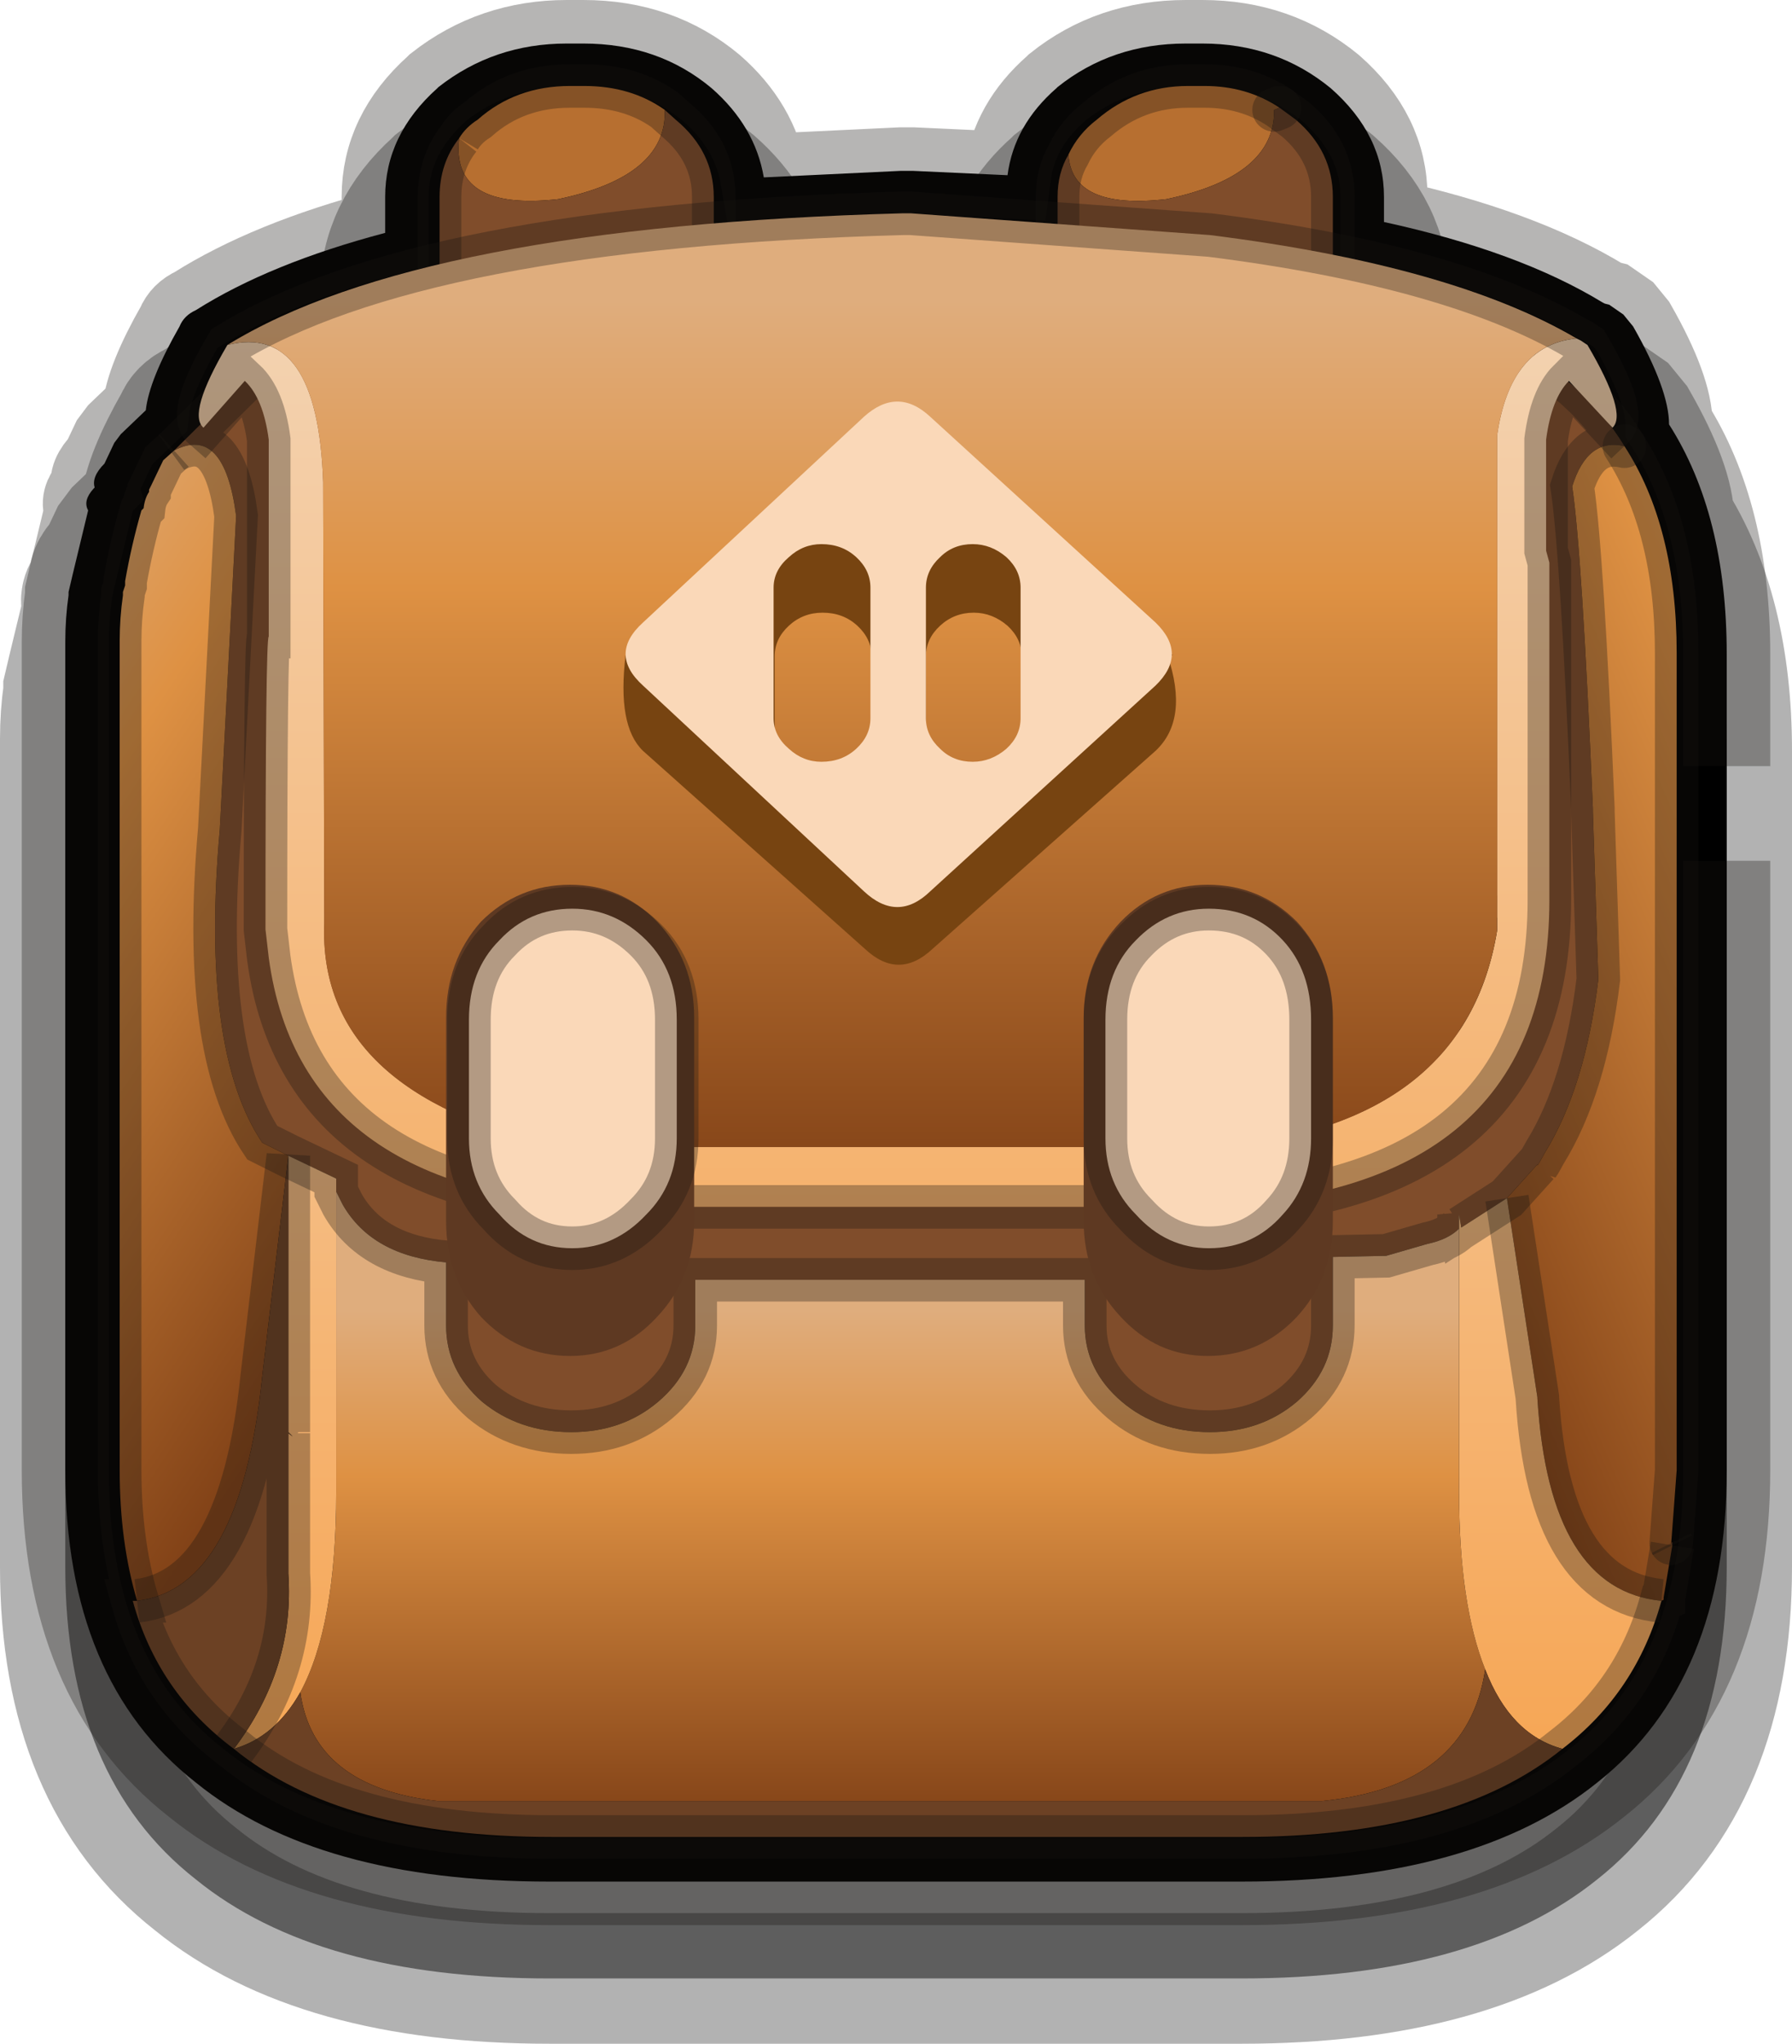 <?xml version="1.0" encoding="UTF-8" standalone="no"?>
<svg xmlns:ffdec="https://www.free-decompiler.com/flash" xmlns:xlink="http://www.w3.org/1999/xlink" ffdec:objectType="shape" height="93.9px" width="82.35px" xmlns="http://www.w3.org/2000/svg">
  <g transform="matrix(1.0, 0.0, 0.0, 1.0, 3.0, 2.0)">
    <path d="M72.05 17.45 Q73.7 20.35 73.7 21.95 76.35 26.1 76.35 32.5 L76.35 70.0 Q76.35 79.65 70.4 84.35 64.75 88.9 54.05 88.9 L22.25 88.9 Q11.6 88.9 6.0 84.35 0.0 79.65 0.0 70.0 L0.0 32.5 0.0 32.35 0.0 31.95 Q0.0 30.85 0.15 29.8 L0.15 29.65 0.35 28.8 1.05 25.9 Q0.8 25.45 1.3 24.9 L1.35 24.85 Q1.2 24.35 1.8 23.75 L2.25 22.8 2.55 22.4 3.7 21.3 Q3.85 19.9 5.25 17.45 5.45 16.95 6.0 16.7 9.4 14.55 14.7 13.15 L14.7 11.5 Q14.7 8.65 17.1 6.5 L17.15 6.45 Q19.7 4.45 23.05 4.45 L23.8 4.45 Q27.25 4.45 29.7 6.5 31.7 8.25 32.1 10.6 L38.4 10.3 38.45 10.3 38.8 10.3 38.95 10.3 43.3 10.5 Q43.6 8.2 45.55 6.5 L45.6 6.45 Q48.1 4.45 51.5 4.45 L52.25 4.45 Q55.65 4.45 58.15 6.5 60.6 8.65 60.6 11.5 L60.6 12.65 Q66.8 14.0 70.65 16.35 L70.75 16.4 70.95 16.45 71.6 16.9 72.05 17.45" fill="#000000" fill-opacity="0.471" fill-rule="evenodd" stroke="none"/>
    <path d="M72.05 17.45 L71.6 16.9 70.95 16.45 70.75 16.4 70.65 16.35 Q66.8 14.0 60.6 12.65 L60.6 11.5 Q60.6 8.65 58.15 6.5 55.65 4.45 52.25 4.45 L51.5 4.45 Q48.1 4.45 45.6 6.45 L45.55 6.5 Q43.6 8.2 43.3 10.5 L38.95 10.3 38.8 10.3 38.45 10.3 38.4 10.3 32.1 10.6 Q31.7 8.25 29.7 6.5 27.25 4.45 23.8 4.45 L23.05 4.45 Q19.7 4.45 17.15 6.45 L17.1 6.5 Q14.7 8.65 14.7 11.5 L14.7 13.15 Q9.4 14.55 6.0 16.7 5.45 16.95 5.25 17.45 3.85 19.9 3.7 21.3 L2.55 22.4 2.25 22.8 1.8 23.75 Q1.2 24.35 1.35 24.85 L1.3 24.9 Q0.8 25.45 1.05 25.9 L0.35 28.8 0.15 29.65 0.15 29.8 Q0.0 30.85 0.0 31.95 L0.0 32.35 0.0 32.5 0.0 70.0 Q0.0 79.65 6.0 84.35 11.6 88.9 22.25 88.9 L54.05 88.9 Q64.75 88.9 70.4 84.35 76.35 79.65 76.35 70.0 L76.35 32.5 Q76.35 26.1 73.7 21.95 73.7 20.35 72.05 17.45 Z" fill="none" stroke="#000000" stroke-linecap="butt" stroke-linejoin="miter-clip" stroke-miterlimit="3.0" stroke-opacity="0.302" stroke-width="6.0"/>
    <path d="M76.35 37.55 L76.35 65.55 Q76.35 75.2 70.4 79.9 64.75 84.45 54.05 84.45 L22.25 84.45 Q11.6 84.45 6.0 79.9 0.0 75.2 0.0 65.55 L0.0 28.05 0.0 27.9 0.0 27.5 Q0.0 26.4 0.15 25.35 L0.15 25.2 0.35 24.35 1.05 21.45 Q0.8 21.0 1.3 20.45 L1.35 20.4 Q1.2 19.9 1.8 19.3 L2.25 18.35 2.55 17.95 3.7 16.85 Q3.85 15.45 5.25 13.0 5.45 12.5 6.0 12.25 9.4 10.1 14.7 8.7 L14.7 7.05 Q14.7 4.2 17.1 2.05 L17.15 2.0 Q19.7 0.0 23.05 0.0 L23.8 0.0 Q27.25 0.0 29.7 2.05 31.7 3.8 32.1 6.15 L38.4 5.85 38.45 5.85 38.8 5.85 38.95 5.85 43.3 6.05 Q43.6 3.75 45.55 2.05 L45.6 2.0 Q48.1 0.0 51.5 0.0 L52.25 0.0 Q55.65 0.0 58.15 2.05 60.6 4.2 60.6 7.05 L60.6 8.2 Q66.8 9.55 70.65 11.9 L70.75 11.95 70.95 12.0 71.6 12.45 72.05 13.0 Q73.7 15.9 73.7 17.5 76.35 21.65 76.35 28.05 L76.35 33.2 76.35 37.55" fill="#000000" fill-rule="evenodd" stroke="none"/>
    <path d="M76.35 33.2 L76.35 28.05 Q76.35 21.65 73.7 17.5 73.7 15.9 72.05 13.0 L71.6 12.45 70.95 12.0 70.75 11.95 70.65 11.9 Q66.8 9.55 60.6 8.2 L60.6 7.05 Q60.6 4.2 58.15 2.05 55.65 0.0 52.25 0.0 L51.5 0.0 Q48.1 0.0 45.6 2.0 L45.55 2.05 Q43.6 3.75 43.3 6.05 L38.95 5.85 38.8 5.85 38.45 5.85 38.4 5.85 32.1 6.15 Q31.7 3.8 29.7 2.05 27.25 0.0 23.8 0.0 L23.05 0.0 Q19.7 0.0 17.15 2.0 L17.1 2.05 Q14.7 4.2 14.7 7.05 L14.7 8.7 Q9.4 10.1 6.0 12.25 5.45 12.5 5.25 13.0 3.85 15.45 3.7 16.85 L2.55 17.95 2.25 18.35 1.8 19.3 Q1.2 19.9 1.35 20.4 L1.3 20.45 Q0.8 21.0 1.05 21.45 L0.35 24.35 0.15 25.2 0.15 25.35 Q0.0 26.4 0.0 27.5 L0.0 27.9 0.0 28.05 0.0 65.55 Q0.0 75.2 6.0 79.9 11.6 84.45 22.25 84.45 L54.05 84.45 Q64.75 84.45 70.4 79.9 76.35 75.2 76.35 65.55 L76.35 37.55" fill="none" stroke="#181512" stroke-linecap="butt" stroke-linejoin="miter-clip" stroke-miterlimit="3.0" stroke-opacity="0.314" stroke-width="4.0"/>
    <path d="M46.1 5.1 Q46.55 4.15 47.4 3.5 49.2 1.95 51.6 1.95 L52.35 1.95 Q54.3 1.95 55.8 2.95 L55.55 3.05 Q55.6 6.1 50.6 7.15 46.25 7.65 46.1 5.1 M27.55 3.05 Q27.65 6.1 22.65 7.15 17.7 7.7 18.1 4.35 18.4 3.85 18.95 3.5 20.7 1.95 23.2 1.95 L23.85 1.95 Q26.0 1.95 27.55 3.05" fill="#b76f30" fill-rule="evenodd" stroke="none"/>
    <path d="M55.8 2.95 L56.55 3.5 Q58.25 4.95 58.25 7.05 L58.25 41.2 Q58.25 43.25 56.55 44.8 54.75 46.25 52.35 46.25 L51.6 46.25 Q49.2 46.25 47.4 44.8 45.6 43.25 45.6 41.2 L45.6 7.05 Q45.6 5.95 46.1 5.1 46.25 7.65 50.6 7.15 55.6 6.1 55.55 3.05 L55.8 2.95 M27.55 3.05 L28.05 3.5 Q29.8 4.95 29.8 7.05 L29.8 41.2 Q29.8 43.25 28.05 44.8 26.35 46.25 23.85 46.25 L23.2 46.25 Q20.7 46.25 18.95 44.8 17.2 43.25 17.2 41.2 L17.2 7.05 Q17.2 5.5 18.1 4.35 17.7 7.7 22.65 7.15 27.65 6.1 27.55 3.05" fill="#804d2b" fill-rule="evenodd" stroke="none"/>
    <path d="M18.1 4.35 Q17.2 5.5 17.2 7.05 L17.2 41.2 Q17.2 43.25 18.95 44.8 20.7 46.25 23.2 46.25 L23.85 46.25 Q26.35 46.25 28.05 44.8 29.8 43.25 29.8 41.2 L29.8 7.05 Q29.8 4.95 28.05 3.5 L27.55 3.05 Q26.0 1.95 23.85 1.95 L23.2 1.95 Q20.7 1.95 18.95 3.5 18.4 3.85 18.1 4.35" fill="none" stroke="#181512" stroke-linecap="butt" stroke-linejoin="miter-clip" stroke-miterlimit="3.0" stroke-opacity="0.314" stroke-width="2.0"/>
    <path d="M55.8 2.95 L56.55 3.5 Q58.25 4.95 58.25 7.05 L58.25 41.2 Q58.25 43.25 56.55 44.8 54.75 46.25 52.35 46.25 L51.6 46.25 Q49.2 46.25 47.4 44.8 45.6 43.25 45.6 41.2 L45.6 7.05 Q45.6 5.95 46.1 5.1 46.55 4.15 47.4 3.5 49.2 1.95 51.6 1.95 L52.35 1.95 Q54.3 1.95 55.8 2.95" fill="none" stroke="#181512" stroke-linecap="round" stroke-linejoin="miter-clip" stroke-miterlimit="3.0" stroke-opacity="0.314" stroke-width="2.0"/>
    <path d="M55.8 2.95 L55.55 3.05" fill="none" stroke="#181512" stroke-linecap="round" stroke-linejoin="miter-clip" stroke-miterlimit="3.0" stroke-opacity="0.314" stroke-width="2.0"/>
    <path d="M5.0 18.7 L9.9 13.85 Q10.25 13.6 10.55 13.5 L11.7 13.0 12.1 12.85 12.45 12.75 13.8 12.3 Q17.45 11.3 22.35 11.3 37.55 8.3 54.1 11.3 L59.2 11.6 Q61.9 12.0 64.05 12.75 67.1 13.8 69.15 15.6 70.65 16.85 71.65 18.5 69.95 18.1 69.25 20.35 69.7 23.35 70.2 35.15 L70.2 35.3 70.45 43.0 Q69.85 47.95 68.0 50.95 L67.75 51.4 67.65 51.55 67.65 51.5 66.25 53.05 64.15 54.4 64.05 53.8 64.05 54.45 Q63.55 54.95 62.6 55.15 L60.7 55.7 58.25 55.75 58.25 58.9 Q58.25 60.95 56.6 62.4 54.95 63.8 52.6 63.8 50.2 63.8 48.55 62.4 46.85 60.95 46.85 58.9 L46.85 56.8 28.95 56.8 28.95 58.9 Q28.95 60.95 27.25 62.4 25.6 63.8 23.25 63.8 20.85 63.8 19.15 62.4 17.5 60.95 17.5 58.9 L17.5 56.0 Q14.1 55.7 12.75 53.35 L12.45 52.75 12.45 52.15 10.25 51.1 9.05 50.5 Q6.2 46.25 7.1 36.1 L7.85 21.7 Q7.3 17.5 5.0 18.7 M66.25 43.75 L66.25 40.25 64.05 39.85 64.05 45.45 66.25 43.75" fill="#804d2b" fill-rule="evenodd" stroke="none"/>
    <path d="M66.25 53.05 L67.65 51.5 67.65 51.55 67.75 51.4 68.0 50.95 Q69.85 47.95 70.45 43.0 L70.2 35.3 70.2 35.15 Q69.7 23.35 69.25 20.35 69.95 18.1 71.65 18.5 74.05 22.2 74.05 28.0 L74.05 65.55 73.8 68.9 73.85 69.0 73.45 71.4 73.45 71.5 73.35 71.55 Q68.2 71.05 67.65 62.25 L67.65 62.2 66.25 53.05" fill="url(#gradient0)" fill-rule="evenodd" stroke="none"/>
    <path d="M5.0 18.7 Q7.3 17.5 7.85 21.7 L7.1 36.1 Q6.2 46.25 9.05 50.5 L10.25 51.1 9.05 61.25 Q8.05 71.0 3.3 71.55 2.5 68.85 2.5 65.55 L2.5 28.0 2.5 27.85 2.5 27.45 Q2.5 26.4 2.65 25.35 L2.65 25.2 2.75 24.9 2.75 24.7 Q3.05 23.0 3.5 21.45 L3.6 21.35 Q3.65 20.9 3.85 20.6 L3.85 20.5 3.95 20.3 4.5 19.15 5.0 18.7" fill="url(#gradient1)" fill-rule="evenodd" stroke="none"/>
    <path d="M12.45 52.75 L12.75 53.35 Q14.1 55.7 17.5 56.0 L17.5 58.9 Q17.5 60.95 19.15 62.4 20.85 63.8 23.25 63.8 25.6 63.8 27.25 62.4 28.95 60.95 28.95 58.9 L28.95 56.8 46.85 56.8 46.85 58.9 Q46.85 60.95 48.55 62.4 50.2 63.8 52.6 63.8 54.95 63.8 56.6 62.4 58.25 60.95 58.25 58.9 L58.25 55.75 60.7 55.7 62.6 55.15 Q63.55 54.95 64.05 54.45 L64.05 66.55 Q64.05 71.7 65.25 74.7 64.45 80.1 57.75 80.75 L17.1 80.75 Q11.4 80.1 10.8 75.75 12.45 72.7 12.45 66.55 L12.45 52.75" fill="url(#gradient2)" fill-rule="evenodd" stroke="none"/>
    <path d="M10.25 51.1 L12.45 52.15 12.45 52.75 12.45 66.55 Q12.45 72.7 10.8 75.75 9.65 77.8 7.75 78.35 10.55 74.65 10.25 70.3 L10.25 63.85 10.45 64.0 10.25 63.8 10.25 51.1 M64.05 54.45 L64.05 53.8 64.15 54.4 66.25 53.05 67.65 62.2 67.65 62.25 Q68.2 71.05 73.35 71.55 72.2 75.75 68.8 78.35 65.95 74.65 66.25 70.3 L66.25 53.1 66.25 70.3 Q65.95 74.65 68.8 78.35 66.4 77.7 65.25 74.7 64.05 71.7 64.05 66.55 L64.05 54.45" fill="url(#gradient3)" fill-rule="evenodd" stroke="none"/>
    <path d="M73.8 68.9 L73.85 68.85 73.85 69.0 73.8 68.9 M68.8 78.35 Q63.8 82.4 54.1 82.4 L22.35 82.4 Q12.7 82.4 7.75 78.35 4.25 75.75 3.1 71.55 L3.3 71.55 Q8.05 71.0 9.05 61.25 L10.25 51.1 10.25 63.8 10.45 64.0 10.25 63.85 10.25 70.3 Q10.55 74.65 7.75 78.35 9.65 77.8 10.8 75.75 11.4 80.1 17.1 80.75 L57.75 80.75 Q64.45 80.1 65.25 74.7 66.4 77.7 68.8 78.35" fill="#6c4124" fill-rule="evenodd" stroke="none"/>
    <path d="M66.25 43.75 L64.05 45.45 64.05 39.85 66.25 40.25 66.25 43.75 M7.75 78.35 Q10.55 74.65 10.25 70.3 L10.25 63.85 10.45 64.0 10.25 63.8 10.25 51.1 9.05 61.25 Q8.05 71.0 3.3 71.55 M66.25 53.05 L67.65 62.2 67.65 62.25 Q68.2 71.05 73.35 71.55 M73.85 69.0 L73.8 68.9" fill="none" stroke="#181512" stroke-linecap="butt" stroke-linejoin="miter-clip" stroke-miterlimit="3.0" stroke-opacity="0.314" stroke-width="2.0"/>
    <path d="M71.65 18.5 Q70.65 16.85 69.15 15.6 67.1 13.8 64.05 12.75 61.9 12.0 59.2 11.6 L54.1 11.3 Q37.55 8.3 22.35 11.3 17.45 11.3 13.8 12.3 L12.45 12.75 12.1 12.85 11.7 13.0 10.55 13.5 Q10.25 13.6 9.9 13.85 L5.0 18.7 Q7.3 17.5 7.85 21.7 L7.1 36.1 Q6.2 46.25 9.05 50.5 L10.25 51.1 12.45 52.15 12.45 52.75 12.75 53.35 Q14.1 55.7 17.5 56.0 L17.5 58.9 Q17.5 60.95 19.15 62.4 20.85 63.8 23.25 63.8 25.6 63.8 27.25 62.4 28.95 60.95 28.95 58.9 L28.95 56.8 46.85 56.8 46.85 58.9 Q46.85 60.95 48.55 62.4 50.2 63.8 52.6 63.8 54.95 63.8 56.6 62.4 58.25 60.95 58.25 58.9 L58.25 55.75 60.7 55.7 62.6 55.15 Q63.55 54.95 64.05 54.45 L64.05 53.8 64.15 54.4 66.25 53.05 67.65 51.5 67.65 51.55 67.75 51.4 68.0 50.95 Q69.85 47.95 70.45 43.0 L70.2 35.3 70.2 35.15 Q69.7 23.35 69.25 20.35 69.95 18.1 71.65 18.5" fill="none" stroke="#181512" stroke-linecap="round" stroke-linejoin="miter-clip" stroke-miterlimit="3.0" stroke-opacity="0.314" stroke-width="2.0"/>
    <path d="M71.65 18.5 Q74.05 22.2 74.05 28.0 L74.05 65.55 73.8 68.9" fill="none" stroke="#181512" stroke-linecap="round" stroke-linejoin="miter-clip" stroke-miterlimit="3.0" stroke-opacity="0.314" stroke-width="2.0"/>
    <path d="M73.85 69.0 L73.45 71.4 73.45 71.5 73.35 71.55 Q72.2 75.75 68.8 78.35 63.8 82.4 54.1 82.4 L22.35 82.4 Q12.7 82.4 7.75 78.35 4.25 75.75 3.1 71.55 L3.3 71.55 Q2.5 68.85 2.5 65.55 L2.5 28.0 2.5 27.85 2.5 27.45 Q2.5 26.4 2.65 25.35 L2.65 25.2 2.75 24.9 2.75 24.7 Q3.05 23.0 3.5 21.45 L3.6 21.35 Q3.65 20.9 3.85 20.6 L3.85 20.5 3.95 20.3 4.5 19.15 5.0 18.7" fill="none" stroke="#181512" stroke-linecap="butt" stroke-linejoin="miter-clip" stroke-miterlimit="3.0" stroke-opacity="0.314" stroke-width="2.0"/>
    <path d="M7.45 13.85 Q11.6 12.8 11.85 20.15 L11.9 40.0 11.9 40.4 Q11.6 48.2 22.65 50.7 L53.2 50.7 Q64.35 49.6 65.8 40.75 L65.8 18.0 Q66.4 13.85 69.45 13.55 L69.65 13.65 69.95 13.85 Q71.8 17.0 71.1 17.65 L69.1 15.5 Q68.3 16.3 68.05 18.2 L68.05 23.3 68.2 23.85 68.2 25.3 68.2 39.35 Q68.2 53.45 50.85 53.45 L26.55 53.45 Q10.9 53.45 9.35 42.0 L9.2 40.7 Q9.2 27.25 9.35 27.25 L9.35 18.2 Q9.1 16.3 8.25 15.5 L6.35 17.65 Q5.6 17.0 7.45 13.85" fill="url(#gradient4)" fill-rule="evenodd" stroke="none"/>
    <path d="M69.45 13.55 Q66.4 13.85 65.8 18.0 L65.8 40.75 Q64.35 49.6 53.2 50.7 L22.65 50.7 Q11.6 48.2 11.9 40.4 L11.9 40.0 11.85 20.15 Q11.6 12.8 7.45 13.85 16.3 8.4 38.5 7.8 L38.85 7.8 52.6 8.8 Q63.75 10.2 69.45 13.55" fill="url(#gradient5)" fill-rule="evenodd" stroke="none"/>
    <path d="M7.45 13.85 Q5.6 17.0 6.35 17.65 L8.25 15.5 Q9.1 16.3 9.35 18.2 L9.35 27.25 Q9.2 27.25 9.2 40.7 L9.35 42.0 Q10.9 53.45 26.55 53.45 L50.85 53.45 Q68.2 53.45 68.2 39.35 L68.2 25.3 68.2 23.85 68.05 23.3 68.05 18.2 Q68.3 16.3 69.1 15.5 L71.1 17.65 Q71.8 17.0 69.95 13.85 L69.65 13.65 69.45 13.55 Q63.75 10.2 52.6 8.8 L38.85 7.8 38.5 7.8 Q16.3 8.4 7.45 13.85 Z" fill="none" stroke="#181512" stroke-linecap="butt" stroke-linejoin="miter-clip" stroke-miterlimit="3.0" stroke-opacity="0.314" stroke-width="2.0"/>
    <path d="M50.1 27.7 L50.9 28.1 50.65 28.1 Q51.65 31.05 50.1 32.5 L39.85 41.6 Q38.3 43.05 36.75 41.6 L26.55 32.5 Q25.35 31.35 25.75 28.1 26.2 29.95 26.85 28.4 L36.75 20.5 Q38.3 19.15 39.85 20.5 L50.1 27.7 M41.75 26.15 Q40.85 26.15 40.2 26.75 39.55 27.35 39.55 28.15 L39.55 33.9 Q39.55 34.7 40.2 35.25 40.85 35.85 41.75 35.85 42.6 35.85 43.3 35.25 43.95 34.7 43.95 33.9 L43.95 28.15 Q43.95 27.35 43.3 26.75 42.6 26.15 41.75 26.15 M36.4 26.75 Q35.75 26.15 34.8 26.15 33.9 26.15 33.25 26.75 32.6 27.35 32.6 28.15 L32.6 33.9 Q32.6 34.7 33.25 35.25 33.9 35.85 34.8 35.85 35.75 35.85 36.4 35.25 37.05 34.7 37.05 33.9 L37.05 28.15 Q37.05 27.35 36.4 26.75" fill="#774411" fill-rule="evenodd" stroke="none"/>
    <path d="M41.7 23.0 Q40.8 23.0 40.2 23.6 39.55 24.2 39.55 25.0 L39.55 31.0 Q39.55 31.8 40.2 32.4 40.8 33.0 41.7 33.0 42.55 33.0 43.25 32.4 43.9 31.8 43.9 31.0 L43.9 25.0 Q43.9 24.2 43.25 23.6 42.55 23.0 41.7 23.0 M50.1 26.6 Q51.6 28.05 50.1 29.5 L39.75 38.95 Q38.25 40.4 36.7 38.95 L26.55 29.5 Q24.95 28.05 26.55 26.6 L36.7 17.15 Q38.25 15.75 39.75 17.15 L50.1 26.6 M33.25 23.6 Q32.55 24.2 32.55 25.0 L32.55 31.0 Q32.55 31.8 33.25 32.4 33.9 33.0 34.75 33.0 35.7 33.0 36.35 32.4 37.0 31.8 37.0 31.0 L37.0 25.0 Q37.0 24.2 36.35 23.6 35.7 23.0 34.75 23.0 33.9 23.0 33.25 23.6" fill="#fad8b8" fill-rule="evenodd" stroke="none"/>
    <path d="M19.1 40.35 Q20.8 38.65 23.2 38.65 25.55 38.65 27.2 40.35 28.9 42.15 28.9 44.75 L28.9 54.1 Q28.9 56.7 27.2 58.5 25.55 60.3 23.2 60.3 20.8 60.3 19.1 58.5 17.5 56.7 17.5 54.1 L17.5 44.75 Q17.5 42.15 19.1 40.35 M52.5 38.65 Q54.9 38.65 56.6 40.35 58.25 42.15 58.25 44.75 L58.25 54.1 Q58.25 56.7 56.6 58.5 54.9 60.3 52.5 60.3 50.15 60.3 48.5 58.5 46.8 56.7 46.8 54.1 L46.8 44.75 Q46.8 42.15 48.5 40.35 50.15 38.65 52.5 38.65" fill="#5e3922" fill-rule="evenodd" stroke="none"/>
    <path d="M18.55 44.85 Q18.55 42.6 19.95 41.2 21.3 39.75 23.3 39.75 25.25 39.75 26.7 41.2 28.1 42.6 28.1 44.85 L28.1 50.3 Q28.1 52.4 26.7 53.8 25.25 55.35 23.3 55.35 21.3 55.35 19.95 53.8 18.55 52.4 18.55 50.3 L18.55 44.85 M47.8 44.85 Q47.8 42.6 49.2 41.2 50.6 39.75 52.55 39.75 54.6 39.75 55.95 41.2 57.25 42.6 57.25 44.85 L57.25 50.3 Q57.25 52.4 55.95 53.8 54.6 55.35 52.55 55.35 50.6 55.35 49.2 53.8 47.8 52.4 47.8 50.3 L47.8 44.85" fill="#fad8b8" fill-rule="evenodd" stroke="none"/>
    <path d="M47.8 44.85 L47.8 50.3 Q47.8 52.4 49.2 53.8 50.6 55.35 52.55 55.35 54.6 55.35 55.95 53.8 57.25 52.4 57.25 50.3 L57.25 44.85 Q57.25 42.6 55.95 41.2 54.6 39.75 52.55 39.75 50.6 39.75 49.2 41.2 47.8 42.6 47.8 44.85 M18.55 44.85 L18.55 50.3 Q18.55 52.4 19.95 53.8 21.3 55.35 23.3 55.35 25.25 55.35 26.7 53.8 28.1 52.4 28.1 50.3 L28.1 44.85 Q28.1 42.6 26.7 41.2 25.25 39.75 23.3 39.75 21.3 39.75 19.95 41.2 18.55 42.6 18.55 44.85 Z" fill="none" stroke="#181512" stroke-linecap="butt" stroke-linejoin="miter-clip" stroke-miterlimit="3.0" stroke-opacity="0.314" stroke-width="2.0"/>
  </g>
  <defs>
    <linearGradient gradientTransform="matrix(0.019, -0.008, 0.012, 0.028, 74.25, 39.35)" gradientUnits="userSpaceOnUse" id="gradient0" spreadMethod="pad" x1="-819.2" x2="819.2">
      <stop offset="0.0" stop-color="#824217"/>
      <stop offset="0.647" stop-color="#de9143"/>
      <stop offset="0.957" stop-color="#dfad7d"/>
    </linearGradient>
    <linearGradient gradientTransform="matrix(-0.018, -0.012, 0.018, -0.027, 20.15, 15.7)" gradientUnits="userSpaceOnUse" id="gradient1" spreadMethod="pad" x1="-819.2" x2="819.2">
      <stop offset="0.0" stop-color="#824217"/>
      <stop offset="0.647" stop-color="#de9143"/>
      <stop offset="0.957" stop-color="#dfad7d"/>
    </linearGradient>
    <linearGradient gradientTransform="matrix(0.0, -0.015, 0.033, 0.0, 29.05, 69.45)" gradientUnits="userSpaceOnUse" id="gradient2" spreadMethod="pad" x1="-819.2" x2="819.2">
      <stop offset="0.0" stop-color="#824217"/>
      <stop offset="0.647" stop-color="#de9143"/>
      <stop offset="0.957" stop-color="#dfad7d"/>
    </linearGradient>
    <linearGradient gradientTransform="matrix(0.0, -0.052, 0.033, 0.0, 38.05, 62.8)" gradientUnits="userSpaceOnUse" id="gradient3" spreadMethod="pad" x1="-819.2" x2="819.2">
      <stop offset="0.0" stop-color="#f89129"/>
      <stop offset="1.0" stop-color="#f3d5b6"/>
    </linearGradient>
    <linearGradient gradientTransform="matrix(0.0, -0.052, 0.033, 0.0, 38.05, 52.25)" gradientUnits="userSpaceOnUse" id="gradient4" spreadMethod="pad" x1="-819.2" x2="819.2">
      <stop offset="0.0" stop-color="#f89129"/>
      <stop offset="1.0" stop-color="#f3d5b6"/>
    </linearGradient>
    <linearGradient gradientTransform="matrix(0.0, -0.026, 0.033, 0.0, 35.1, 31.3)" gradientUnits="userSpaceOnUse" id="gradient5" spreadMethod="pad" x1="-819.2" x2="819.2">
      <stop offset="0.0" stop-color="#824217"/>
      <stop offset="0.647" stop-color="#de9143"/>
      <stop offset="0.957" stop-color="#dfad7d"/>
    </linearGradient>
  </defs>
</svg>
